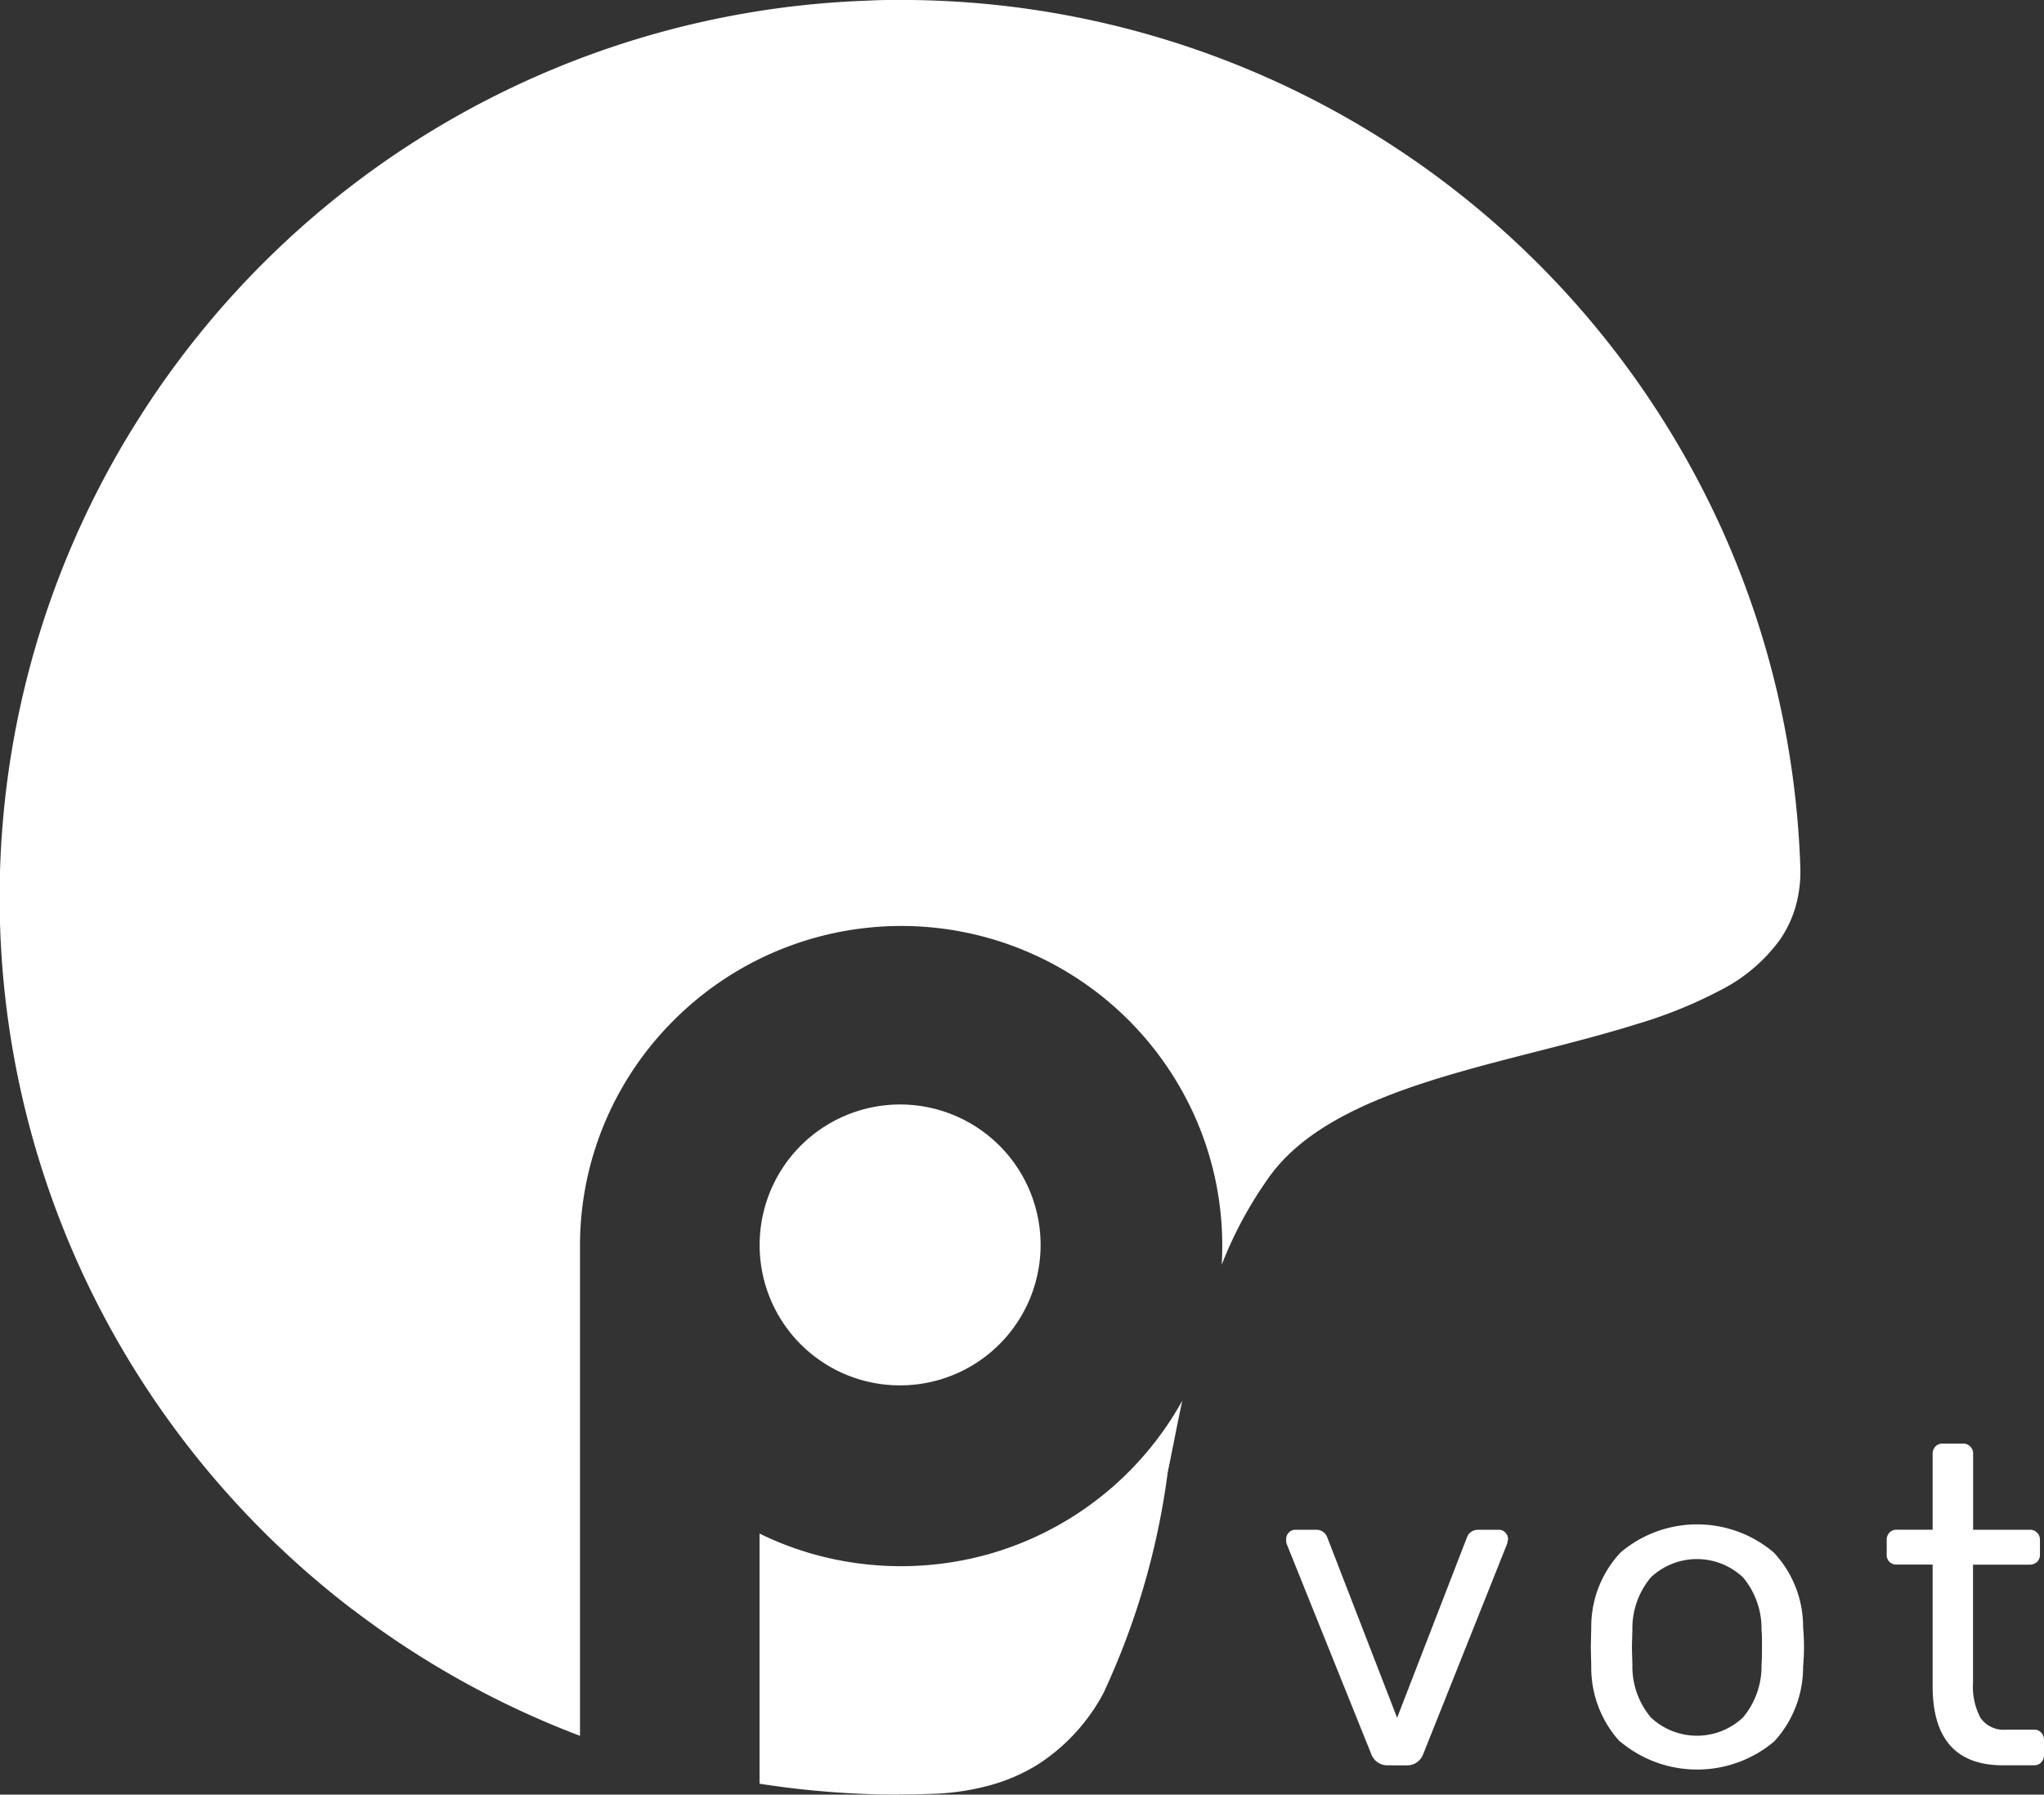 <svg xmlns="http://www.w3.org/2000/svg" width="41.44" height="36.393" viewBox="0 0 41.44 36.393">
  <rect x="0" y="0" width="41.44" height="36.393" fill="#333333" stroke="none"/>
  <path id="Union_34" data-name="Union 34" d="M34.241,36.394a18.4,18.4,0,0,1-2.843-.221V31.1a6.445,6.445,0,0,0,1.373.49,6.584,6.584,0,0,0,3.267-.071,6.519,6.519,0,0,0,3.931-3.114c-.106.493-.2.993-.3,1.476l0,.011a15.221,15.221,0,0,1-1.3,4.446,3.9,3.9,0,0,1-1.327,1.444,3.683,3.683,0,0,1-.957.419,5.046,5.046,0,0,1-1.2.178c-.216.007-.434.012-.649.012Zm14.6-1.074A2.224,2.224,0,0,1,48.26,33.8l-.009-.4.009-.4a2.2,2.2,0,0,1,.594-1.516,2.4,2.4,0,0,1,3.106,0,2.2,2.2,0,0,1,.595,1.516c.012.134.018.266.018.4s-.006.26-.018.4a2.225,2.225,0,0,1-.586,1.516,2.426,2.426,0,0,1-3.124,0Zm.626-3.33a1.611,1.611,0,0,0-.373,1.07l-.01.349.01.349a1.613,1.613,0,0,0,.373,1.07,1.363,1.363,0,0,0,1.871,0,1.618,1.618,0,0,0,.374-1.07c.006-.061.009-.178.009-.349s0-.288-.009-.349a1.616,1.616,0,0,0-.374-1.07,1.361,1.361,0,0,0-1.871,0ZM56.609,35.8q-1.428,0-1.428-1.608V31.729h-.728a.2.2,0,0,1-.148-.055.2.2,0,0,1-.055-.148v-.293a.213.213,0,0,1,.055-.152.193.193,0,0,1,.148-.059h.728V29.487a.217.217,0,0,1,.055-.151.19.19,0,0,1,.148-.06h.406a.2.2,0,0,1,.212.212v1.535h1.143a.2.2,0,0,1,.212.212v.293a.193.193,0,0,1-.06.148.219.219,0,0,1-.152.055H56v2.4a1.337,1.337,0,0,0,.152.707.57.57,0,0,0,.521.239h.563a.188.188,0,0,1,.147.06.213.213,0,0,1,.056.151v.3a.213.213,0,0,1-.056.151.188.188,0,0,1-.147.06Zm-12.469,0a.348.348,0,0,1-.341-.23l-1.715-4.262a.314.314,0,0,1-.009-.092.187.187,0,0,1,.055-.138.177.177,0,0,1,.13-.055h.424a.235.235,0,0,1,.221.147l1.419,3.666,1.419-3.666a.219.219,0,0,1,.078-.1.231.231,0,0,1,.143-.046h.424a.174.174,0,0,1,.129.055.187.187,0,0,1,.056.138l-.019.092-1.7,4.262a.348.348,0,0,1-.341.23Zm-20.99-3.157A18.277,18.277,0,0,1,19.488,28.9,18.124,18.124,0,0,1,18.77,8.556,18.233,18.233,0,0,1,33.617.013C33.832,0,34.051,0,34.266,0A18.261,18.261,0,0,1,50.88,10.672a18.077,18.077,0,0,1,1.137,3.314,18.319,18.319,0,0,1,.481,3.576,2.644,2.644,0,0,1-.093.817,2.312,2.312,0,0,1-.319.678,3.392,3.392,0,0,1-1.194,1.018,9.344,9.344,0,0,1-1.73.7c-.637.2-1.337.378-2.012.551h0c-2.151.549-4.375,1.116-5.4,2.516a8.12,8.12,0,0,0-.982,1.807c.007-.123.011-.25.011-.377a6.434,6.434,0,0,0-.511-2.526,6.516,6.516,0,0,0-10.586-2.077,6.466,6.466,0,0,0-1.4,2.048,6.423,6.423,0,0,0-.524,2.509v9.976A18.268,18.268,0,0,1,23.151,32.641ZM31.4,25.256a2.848,2.848,0,1,1,2.848,2.839A2.843,2.843,0,0,1,31.4,25.256Z" transform="translate(-15.999 -0.001)" fill="#fff"/>
</svg>
